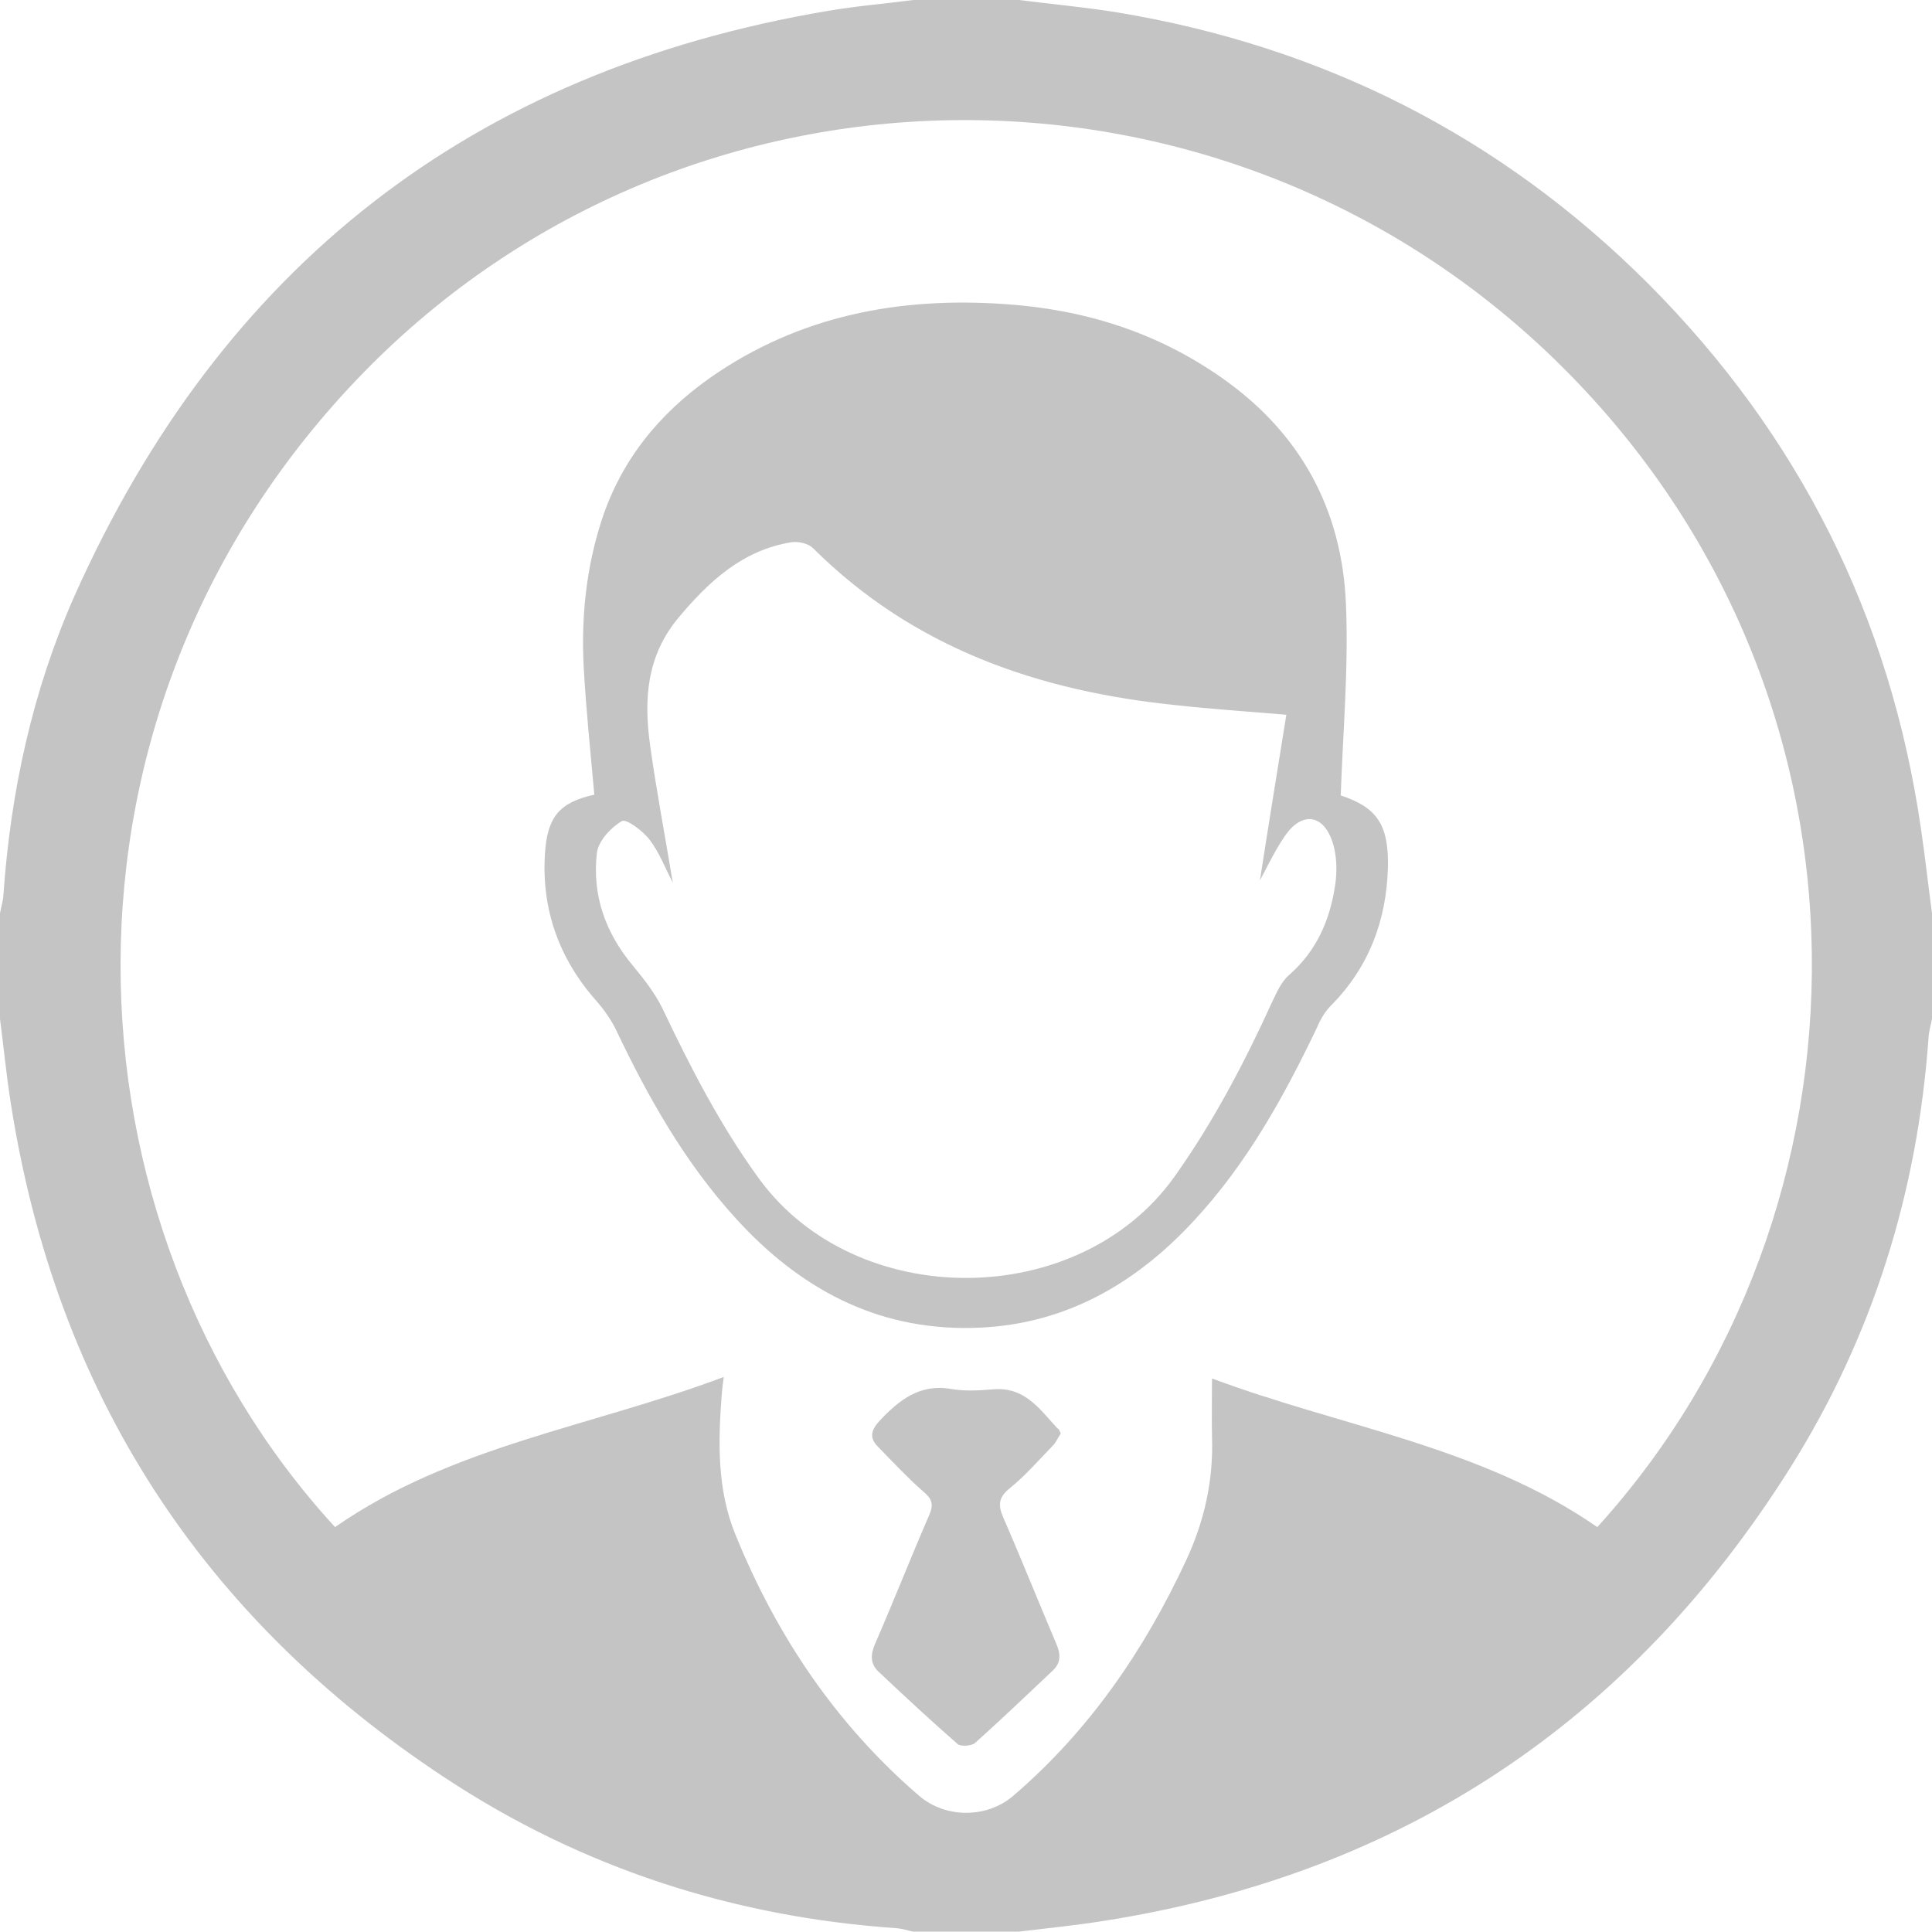 <svg width="21" height="21" viewBox="0 0 21 21" fill="none" xmlns="http://www.w3.org/2000/svg">
<path d="M9.926 0H11.074C11.431 0.045 11.792 0.078 12.145 0.135C14.38 0.505 16.312 1.481 17.916 3.084C19.556 4.729 20.549 6.71 20.881 9.015C20.926 9.319 20.959 9.623 21 9.926V11.075C20.988 11.14 20.967 11.206 20.963 11.271C20.844 12.957 20.356 14.528 19.458 15.956C17.719 18.716 15.237 20.369 12.005 20.878C11.698 20.927 11.386 20.959 11.074 20.996H9.926C9.868 20.984 9.807 20.964 9.749 20.959C7.969 20.837 6.32 20.303 4.836 19.323C2.19 17.58 0.611 15.139 0.119 12.002C0.07 11.698 0.041 11.386 0 11.075V9.926C0.012 9.861 0.033 9.795 0.037 9.729C0.115 8.606 0.353 7.51 0.808 6.481C2.404 2.904 5.127 0.772 8.995 0.119C9.302 0.066 9.614 0.041 9.926 0L9.926 0ZM7.867 14.967C7.854 15.057 7.85 15.102 7.846 15.147C7.805 15.668 7.793 16.189 7.994 16.681C8.441 17.78 9.085 18.74 9.991 19.52C10.278 19.766 10.726 19.766 11.013 19.52C11.837 18.814 12.436 17.941 12.891 16.964C13.092 16.534 13.191 16.087 13.174 15.615C13.17 15.41 13.174 15.201 13.174 14.983C14.573 15.508 16.099 15.722 17.362 16.599C20.471 13.174 20.598 7.584 16.98 3.987C13.354 0.381 7.494 0.422 3.953 4.048C0.348 7.744 0.615 13.302 3.642 16.599C4.905 15.717 6.431 15.508 7.867 14.967L7.867 14.967Z" fill="#C4C4C4"/>
<path d="M6.46 8.638C6.419 8.175 6.37 7.715 6.345 7.256C6.316 6.715 6.37 6.181 6.538 5.66C6.751 5.004 7.161 4.5 7.719 4.106C8.687 3.429 9.778 3.224 10.931 3.306C11.784 3.364 12.575 3.61 13.285 4.11C14.138 4.709 14.589 5.542 14.63 6.571C14.659 7.256 14.598 7.945 14.573 8.646C14.959 8.774 15.098 8.954 15.086 9.434C15.069 10.004 14.881 10.513 14.466 10.931C14.401 10.997 14.351 11.083 14.315 11.169C13.954 11.924 13.552 12.65 12.977 13.269C12.325 13.974 11.538 14.417 10.557 14.434C9.516 14.454 8.687 13.999 8.002 13.248C7.444 12.637 7.042 11.924 6.69 11.181C6.636 11.075 6.563 10.972 6.485 10.882C6.079 10.427 5.886 9.889 5.923 9.286C5.947 8.868 6.091 8.72 6.46 8.638L6.46 8.638ZM13.982 7.769C13.539 7.732 13.166 7.707 12.793 7.666C11.291 7.514 9.93 7.047 8.835 5.956C8.785 5.907 8.675 5.882 8.601 5.894C8.072 5.98 7.707 6.317 7.374 6.715C7.026 7.133 6.997 7.605 7.067 8.105C7.136 8.601 7.231 9.098 7.313 9.594C7.231 9.438 7.169 9.27 7.063 9.13C6.989 9.032 6.808 8.897 6.759 8.925C6.64 8.995 6.505 9.139 6.488 9.27C6.435 9.729 6.579 10.139 6.882 10.5C7.001 10.644 7.12 10.796 7.202 10.964C7.506 11.604 7.83 12.235 8.252 12.814C9.306 14.257 11.722 14.249 12.764 12.793C13.19 12.194 13.527 11.55 13.83 10.886C13.879 10.783 13.929 10.668 14.015 10.595C14.31 10.336 14.454 10.004 14.511 9.631C14.536 9.475 14.532 9.294 14.482 9.147C14.38 8.847 14.15 8.823 13.97 9.081C13.859 9.241 13.777 9.418 13.695 9.569C13.785 8.987 13.883 8.384 13.982 7.769L13.982 7.769Z" fill="#C4C4C4"/>
<path d="M11.53 15.582C11.501 15.623 11.48 15.677 11.444 15.713C11.292 15.869 11.148 16.037 10.98 16.173C10.853 16.275 10.845 16.357 10.906 16.497C11.103 16.948 11.284 17.403 11.476 17.854C11.53 17.973 11.538 18.076 11.435 18.166C11.156 18.429 10.882 18.691 10.599 18.945C10.562 18.978 10.447 18.986 10.41 18.958C10.119 18.703 9.836 18.441 9.553 18.174C9.454 18.084 9.462 17.977 9.516 17.858C9.717 17.395 9.901 16.927 10.102 16.464C10.152 16.345 10.127 16.288 10.033 16.21C9.86 16.058 9.7 15.886 9.54 15.722C9.442 15.623 9.475 15.537 9.561 15.443C9.774 15.217 10 15.037 10.34 15.098C10.488 15.123 10.64 15.114 10.791 15.102C11.136 15.069 11.3 15.316 11.493 15.525C11.513 15.533 11.517 15.553 11.53 15.582L11.53 15.582Z" fill="#C4C4C4"/>
</svg>
